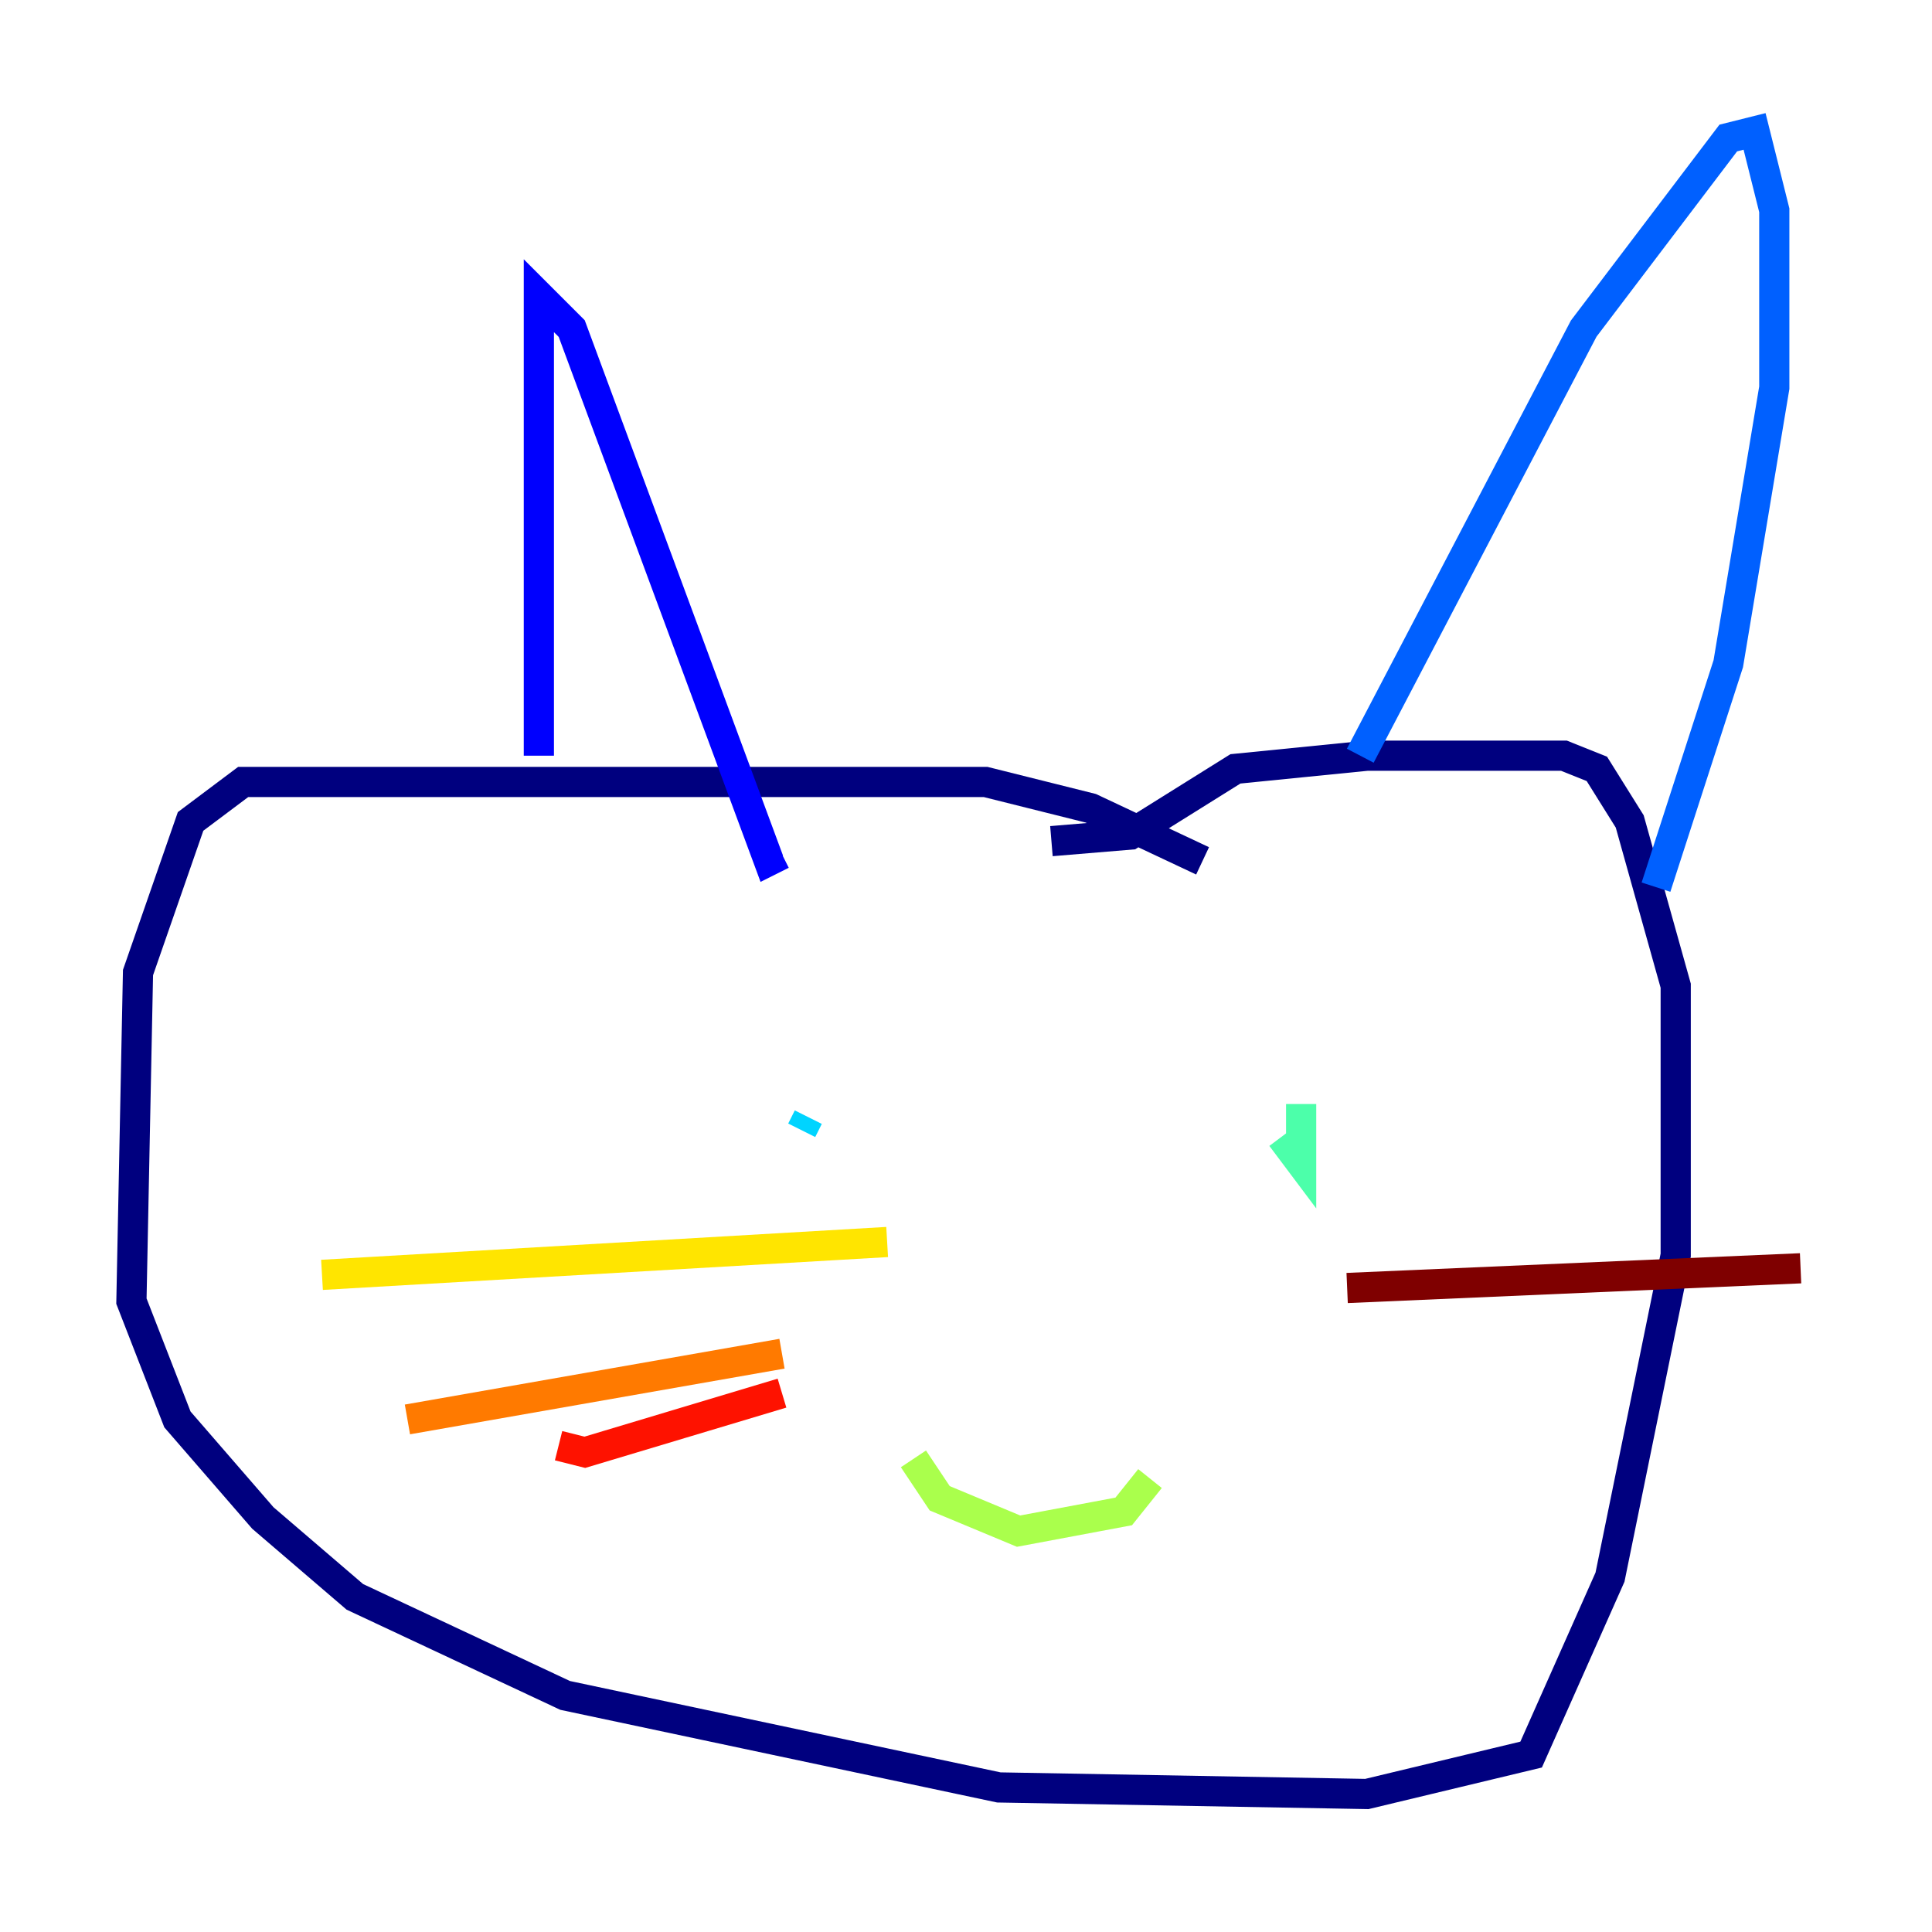 <?xml version="1.0" encoding="utf-8" ?>
<svg baseProfile="tiny" height="128" version="1.2" viewBox="0,0,128,128" width="128" xmlns="http://www.w3.org/2000/svg" xmlns:ev="http://www.w3.org/2001/xml-events" xmlns:xlink="http://www.w3.org/1999/xlink"><defs /><polyline fill="none" points="79.674,57.034 72.272,53.551 65.306,51.809 16.109,51.809 12.626,54.422 9.143,64.435 8.707,86.204 11.755,94.041 17.415,100.571 23.51,105.796 37.442,112.326 66.177,118.422 90.558,118.857 101.442,116.245 106.667,104.49 111.02,83.156 111.02,65.306 107.973,54.422 105.796,50.939 103.619,50.068 90.558,50.068 81.85,50.939 74.884,55.292 69.66,55.728" stroke="#00007f" stroke-width="2" /><polyline fill="none" points="35.701,50.068 35.701,19.592 37.878,21.769 50.939,57.034 51.809,56.599" stroke="#0000fe" stroke-width="2" /><polyline fill="none" points="90.122,50.068 104.925,21.769 114.503,9.143 116.245,8.707 117.551,13.932 117.551,25.687 114.503,43.973 109.714,58.776" stroke="#0060ff" stroke-width="2" /><polyline fill="none" points="53.551,74.014 53.116,74.884" stroke="#00d4ff" stroke-width="2" /><polyline fill="none" points="84.898,75.32 86.204,77.061 86.204,73.143" stroke="#4cffaa" stroke-width="2" /><polyline fill="none" points="60.517,96.653 62.258,99.265 67.483,101.442 74.449,100.136 76.191,97.959" stroke="#aaff4c" stroke-width="2" /><polyline fill="none" points="21.333,84.463 58.776,82.286" stroke="#ffe500" stroke-width="2" /><polyline fill="none" points="26.993,94.041 51.809,89.687" stroke="#ff7a00" stroke-width="2" /><polyline fill="none" points="37.007,95.782 38.748,96.218 51.809,92.299" stroke="#fe1200" stroke-width="2" /><polyline fill="none" points="89.252,85.333 119.293,84.027" stroke="#7f0000" stroke-width="2" /></svg>